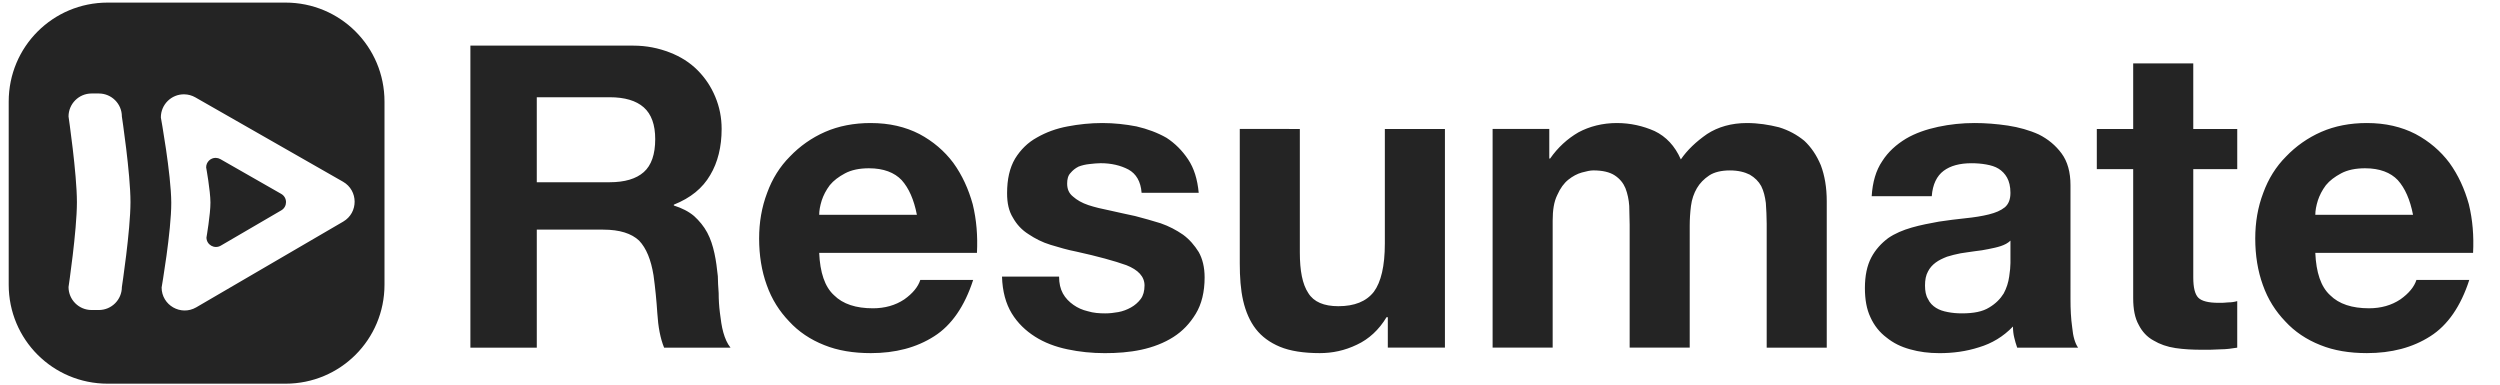 <?xml version="1.0" encoding="UTF-8" standalone="no"?>
<!-- Created with Inkscape (http://www.inkscape.org/) -->

<svg
   xmlns:dc="http://purl.org/dc/elements/1.1/"
   xmlns:cc="http://creativecommons.org/ns#"
   xmlns:rdf="http://www.w3.org/1999/02/22-rdf-syntax-ns#"
   xmlns:svg="http://www.w3.org/2000/svg"
   xmlns="http://www.w3.org/2000/svg"
   xmlns:sodipodi="http://sodipodi.sourceforge.net/DTD/sodipodi-0.dtd"
   xmlns:inkscape="http://www.inkscape.org/namespaces/inkscape"
   width="221"
   height="34"
   viewBox="0 0 58.473 8.996"
   version="1.1"
   id="svg8"
   inkscape:version="0.92.2 (5c3e80d, 2017-08-06)"
   sodipodi:docname="logo-dark-v2-2.svg">
  <defs
     id="defs2" />
  <sodipodi:namedview
     id="base"
     pagecolor="#ffffff"
     bordercolor="#666666"
     borderopacity="1.0"
     inkscape:pageopacity="0.0"
     inkscape:pageshadow="2"
     inkscape:zoom="3.2579186"
     inkscape:cx="177.88738"
     inkscape:cy="11.827533"
     inkscape:document-units="px"
     inkscape:current-layer="layer1"
     showgrid="false"
     units="px"
     inkscape:window-width="1920"
     inkscape:window-height="1017"
     inkscape:window-x="-8"
     inkscape:window-y="-8"
     inkscape:window-maximized="1"
     inkscape:snap-global="false"
     showguides="false"
     inkscape:guide-bbox="true">
    <inkscape:grid
       type="xygrid"
       id="grid835" />
    <sodipodi:guide
       position="7.878,4.274"
       orientation="0,1"
       id="guide837"
       inkscape:locked="false" />
  </sodipodi:namedview>
  <g
     inkscape:label="Layer 1"
     inkscape:groupmode="layer"
     id="layer1"
     transform="translate(0,-288.004)">
    <path
       style="opacity:1;fill:#242424;fill-opacity:1;fill-rule:nonzero;stroke:none;stroke-width:5;stroke-linecap:round;stroke-linejoin:round;stroke-miterlimit:4;stroke-dasharray:none;stroke-dashoffset:61.984;stroke-opacity:1;paint-order:markers stroke fill"
       d="m 9.502,0.229 c -4.84,0 -8.736,3.897 -8.736,8.736 V 25.129 c 0,4.84 3.897,8.736 8.736,8.736 h 15.697 c 4.84,0 8.736,-3.897 8.736,-8.736 V 8.965 c 0,-4.84 -3.897,-8.736 -8.736,-8.736 z M 41.516,4.027 V 30.684 h 5.861 V 20.268 h 5.861 c 1.456,0 2.5,0.336 3.172,0.971 0.635,0.672 1.046,1.679 1.27,3.061 0.149,1.083 0.261,2.202 0.336,3.359 0.075,1.195 0.262,2.204 0.598,3.025 h 5.861 c -0.299,-0.373 -0.485,-0.821 -0.635,-1.344 -0.149,-0.523 -0.224,-1.121 -0.299,-1.719 -0.075,-0.597 -0.111,-1.157 -0.111,-1.754 -0.037,-0.56 -0.074,-1.046 -0.074,-1.494 -0.075,-0.672 -0.149,-1.344 -0.299,-2.016 -0.149,-0.672 -0.336,-1.268 -0.635,-1.828 -0.299,-0.56 -0.71,-1.046 -1.158,-1.457 -0.485,-0.411 -1.082,-0.709 -1.791,-0.934 v -0.074 c 1.493,-0.597 2.539,-1.456 3.211,-2.613 0.672,-1.12 1.008,-2.5 1.008,-4.068 0,-1.008 -0.187,-1.942 -0.561,-2.838 C 62.758,7.649 62.234,6.865 61.562,6.193 60.891,5.521 60.07,4.998 59.1,4.625 58.129,4.252 57.083,4.027 55.889,4.027 Z M 188.279,5.596 v 5.787 h -3.211 v 3.547 h 3.211 v 11.385 c 0,0.971 0.15,1.756 0.486,2.354 0.299,0.597 0.747,1.082 1.307,1.381 0.56,0.336 1.195,0.56 1.941,0.672 0.747,0.111 1.53,0.148 2.352,0.148 0.523,0 1.045,6.86e-4 1.605,-0.037 0.523,0 1.044,-0.074 1.492,-0.148 v -4.107 c -0.261,0.074 -0.522,0.111 -0.783,0.111 -0.299,0.038 -0.561,0.039 -0.859,0.039 -0.896,0 -1.492,-0.151 -1.791,-0.449 -0.299,-0.299 -0.447,-0.895 -0.447,-1.791 v -9.559 h 3.881 v -3.545 h -3.881 V 5.596 Z M 8.076,8.252 h 0.65 c 1.12,0.002 2.028,0.909 2.029,2.029 0,0 0.761,5.033 0.76,7.555 -9.64e-4,2.521 -0.76,7.498 -0.76,7.498 -0.002,1.12 -0.909,2.028 -2.029,2.029 h -0.65 c -1.12,-0.002 -2.028,-0.909 -2.029,-2.029 0,0 0.739,-4.964 0.74,-7.484 C 6.788,15.329 6.047,10.281 6.047,10.281 6.049,9.161 6.956,8.254 8.076,8.252 Z m 8.195,0.074 c 0.339,0.006 0.672,0.098 0.967,0.266 l 13.037,7.447 c 1.358,0.777 1.367,2.733 0.016,3.521 l -12.971,7.566 c -1.353,0.787 -3.051,-0.183 -3.057,-1.748 0,0 0.862,-4.976 0.852,-7.494 -0.011,-2.519 -0.918,-7.514 -0.918,-7.514 -0.007,-1.144 0.931,-2.068 2.074,-2.045 z m 31.105,0.256 h 6.42 c 1.344,0 2.353,0.299 3.025,0.896 0.672,0.597 1.008,1.53 1.008,2.799 0,1.344 -0.336,2.315 -1.008,2.912 -0.672,0.597 -1.681,0.896 -3.025,0.896 h -6.42 z m 29.48,2.277 c -1.493,0 -2.839,0.261 -4.033,0.783 -1.195,0.523 -2.239,1.27 -3.098,2.166 -0.896,0.896 -1.568,1.979 -2.016,3.211 C 67.226,18.289 67,19.632 67,21.051 c 0,1.493 0.224,2.875 0.672,4.107 0.448,1.269 1.122,2.315 1.98,3.211 0.821,0.896 1.866,1.605 3.098,2.09 1.195,0.485 2.577,0.709 4.107,0.709 2.165,0 4.032,-0.484 5.6,-1.492 1.531,-0.971 2.687,-2.652 3.434,-4.967 h -4.666 c -0.187,0.597 -0.671,1.196 -1.418,1.719 -0.784,0.523 -1.718,0.783 -2.764,0.783 -1.493,0 -2.65,-0.372 -3.434,-1.156 -0.821,-0.747 -1.232,-2.017 -1.307,-3.734 h 13.924 c 0.075,-1.493 -0.037,-2.912 -0.373,-4.293 -0.373,-1.344 -0.933,-2.576 -1.717,-3.658 -0.784,-1.045 -1.792,-1.904 -2.986,-2.539 -1.232,-0.635 -2.65,-0.971 -4.293,-0.971 z m 20.43,0 c -1.045,0 -2.092,0.112 -3.062,0.299 -1.008,0.187 -1.904,0.523 -2.688,0.971 -0.821,0.448 -1.456,1.083 -1.941,1.867 -0.485,0.821 -0.709,1.829 -0.709,3.061 0,0.859 0.148,1.569 0.521,2.166 0.336,0.597 0.785,1.082 1.383,1.455 0.56,0.373 1.195,0.709 1.941,0.934 0.747,0.224 1.493,0.448 2.277,0.598 1.867,0.411 3.359,0.822 4.404,1.195 1.045,0.411 1.605,1.007 1.605,1.791 0,0.485 -0.112,0.897 -0.336,1.195 -0.224,0.299 -0.523,0.559 -0.859,0.746 -0.336,0.187 -0.708,0.335 -1.119,0.41 -0.411,0.074 -0.785,0.113 -1.158,0.113 -0.523,0 -1.044,-0.038 -1.529,-0.188 -0.485,-0.112 -0.896,-0.299 -1.27,-0.561 -0.373,-0.261 -0.71,-0.597 -0.934,-1.008 -0.224,-0.411 -0.336,-0.895 -0.336,-1.492 H 88.438 c 0.037,1.307 0.337,2.389 0.859,3.248 0.523,0.859 1.231,1.53 2.053,2.053 0.821,0.523 1.792,0.897 2.875,1.121 1.045,0.224 2.165,0.336 3.285,0.336 1.083,0 2.166,-0.075 3.211,-0.299 1.045,-0.224 2.017,-0.598 2.838,-1.121 0.821,-0.523 1.456,-1.194 1.979,-2.053 0.523,-0.859 0.783,-1.942 0.783,-3.211 0,-0.896 -0.185,-1.643 -0.521,-2.24 -0.373,-0.597 -0.823,-1.121 -1.383,-1.531 -0.597,-0.411 -1.232,-0.747 -1.979,-1.008 -0.747,-0.224 -1.492,-0.448 -2.238,-0.635 -0.747,-0.149 -1.494,-0.335 -2.203,-0.484 -0.747,-0.149 -1.381,-0.3 -1.941,-0.486 -0.56,-0.187 -1.008,-0.448 -1.344,-0.746 C 94.338,17.057 94.188,16.685 94.188,16.199 c 0,-0.373 0.075,-0.709 0.299,-0.934 0.187,-0.224 0.41,-0.411 0.709,-0.561 0.299,-0.112 0.597,-0.187 0.971,-0.225 0.336,-0.037 0.672,-0.074 0.971,-0.074 0.933,0 1.756,0.187 2.465,0.561 0.672,0.373 1.082,1.045 1.156,2.053 h 5.041 c -0.112,-1.195 -0.411,-2.165 -0.934,-2.949 -0.523,-0.784 -1.158,-1.419 -1.904,-1.904 -0.784,-0.448 -1.68,-0.784 -2.65,-1.008 -0.971,-0.187 -1.978,-0.299 -3.023,-0.299 z m 45.428,0 c -1.269,0 -2.426,0.298 -3.396,0.82 -0.971,0.56 -1.83,1.346 -2.502,2.316 h -0.074 v -2.613 h -5.002 v 19.301 h 5.301 V 19.482 c 0,-0.933 0.111,-1.68 0.41,-2.277 0.261,-0.597 0.597,-1.045 0.971,-1.344 0.373,-0.299 0.785,-0.523 1.195,-0.635 0.411,-0.112 0.746,-0.186 1.008,-0.186 0.821,0 1.456,0.149 1.904,0.447 0.448,0.299 0.747,0.673 0.934,1.121 0.187,0.485 0.299,1.006 0.336,1.566 0,0.56 0.037,1.122 0.037,1.682 v 10.826 h 5.301 V 19.932 c 0,-0.597 0.037,-1.159 0.111,-1.756 0.075,-0.597 0.262,-1.118 0.523,-1.566 0.261,-0.448 0.634,-0.823 1.082,-1.121 0.448,-0.299 1.083,-0.447 1.83,-0.447 0.747,0 1.306,0.149 1.754,0.373 0.448,0.261 0.786,0.597 1.01,1.008 0.224,0.448 0.336,0.934 0.41,1.494 0.037,0.597 0.074,1.193 0.074,1.828 v 10.939 h 5.301 V 17.766 c 0,-1.232 -0.185,-2.278 -0.521,-3.174 -0.373,-0.896 -0.86,-1.604 -1.457,-2.164 -0.635,-0.523 -1.382,-0.934 -2.24,-1.195 -0.896,-0.224 -1.828,-0.373 -2.836,-0.373 -1.344,0 -2.539,0.336 -3.51,0.971 -0.971,0.672 -1.754,1.419 -2.314,2.24 -0.523,-1.195 -1.306,-2.017 -2.314,-2.502 -1.008,-0.448 -2.13,-0.709 -3.324,-0.709 z m 31.557,0 c -1.083,0 -2.166,0.112 -3.211,0.336 -1.045,0.224 -2.015,0.56 -2.836,1.045 -0.859,0.523 -1.569,1.157 -2.092,1.979 -0.56,0.821 -0.859,1.868 -0.934,3.1 h 5.303 c 0.075,-1.045 0.448,-1.792 1.045,-2.24 0.597,-0.448 1.418,-0.672 2.463,-0.672 0.448,0 0.896,0.037 1.307,0.111 0.411,0.074 0.785,0.186 1.084,0.373 0.299,0.187 0.559,0.449 0.746,0.785 0.187,0.336 0.299,0.784 0.299,1.344 0,0.56 -0.15,0.971 -0.486,1.27 -0.373,0.299 -0.821,0.485 -1.418,0.635 -0.597,0.149 -1.306,0.261 -2.053,0.336 -0.784,0.075 -1.57,0.187 -2.354,0.299 -0.821,0.149 -1.605,0.297 -2.389,0.521 -0.784,0.224 -1.493,0.523 -2.09,0.934 -0.597,0.448 -1.121,1.007 -1.494,1.717 -0.373,0.709 -0.561,1.607 -0.561,2.689 0,1.008 0.15,1.867 0.486,2.576 0.336,0.747 0.821,1.343 1.418,1.791 0.597,0.485 1.27,0.821 2.092,1.045 0.784,0.224 1.643,0.336 2.576,0.336 1.195,0 2.35,-0.148 3.508,-0.521 1.12,-0.336 2.13,-0.934 2.988,-1.83 0,0.336 0.037,0.672 0.111,0.971 0.075,0.299 0.15,0.598 0.262,0.896 h 5.375 c -0.261,-0.373 -0.447,-0.972 -0.521,-1.793 -0.112,-0.784 -0.15,-1.604 -0.15,-2.5 V 16.348 c 0,-1.157 -0.261,-2.091 -0.783,-2.801 -0.523,-0.709 -1.194,-1.269 -2.016,-1.68 -0.821,-0.373 -1.756,-0.634 -2.727,-0.783 -1.008,-0.149 -1.979,-0.225 -2.949,-0.225 z m 34.637,0 c -1.493,0 -2.837,0.261 -4.031,0.783 -1.195,0.523 -2.241,1.27 -3.1,2.166 -0.896,0.896 -1.568,1.979 -2.016,3.211 -0.485,1.269 -0.709,2.613 -0.709,4.031 0,1.493 0.224,2.875 0.672,4.107 0.448,1.269 1.12,2.315 1.979,3.211 0.821,0.896 1.868,1.605 3.1,2.09 1.195,0.485 2.575,0.709 4.105,0.709 2.165,0 4.034,-0.484 5.602,-1.492 1.531,-0.971 2.687,-2.652 3.434,-4.967 h -4.666 c -0.187,0.597 -0.673,1.196 -1.42,1.719 -0.784,0.523 -1.716,0.783 -2.762,0.783 -1.493,0 -2.652,-0.372 -3.436,-1.156 -0.821,-0.747 -1.232,-2.017 -1.307,-3.734 h 13.926 c 0.075,-1.493 -0.037,-2.912 -0.373,-4.293 -0.373,-1.344 -0.933,-2.576 -1.717,-3.658 -0.784,-1.045 -1.792,-1.904 -2.986,-2.539 -1.232,-0.635 -2.652,-0.971 -4.295,-0.971 z m -99.484,0.523 v 11.871 c 0,1.195 0.075,2.314 0.299,3.285 0.224,0.971 0.596,1.83 1.119,2.502 0.523,0.672 1.233,1.195 2.129,1.568 0.896,0.373 2.091,0.559 3.51,0.559 1.12,0 2.202,-0.223 3.285,-0.746 1.045,-0.485 1.941,-1.306 2.613,-2.426 h 0.111 v 2.688 h 5.041 V 11.383 h -5.303 V 21.5 c 0,1.979 -0.336,3.397 -0.971,4.256 -0.672,0.859 -1.716,1.27 -3.135,1.27 -1.269,0 -2.165,-0.374 -2.65,-1.158 C 114.95,25.083 114.725,23.889 114.725,22.283 V 11.383 Z m -90.375,2.551 c -0.471,-0.008 -0.858,0.372 -0.855,0.844 0,0 0.375,2.058 0.379,3.096 0.004,1.038 -0.352,3.09 -0.352,3.09 0.002,0.645 0.702,1.045 1.26,0.721 l 5.346,-3.119 c 0.557,-0.325 0.554,-1.131 -0.006,-1.451 l -5.373,-3.07 c -0.122,-0.069 -0.259,-0.107 -0.398,-0.109 z m 57.658,0.92 c 1.269,0 2.24,0.373 2.875,1.045 0.635,0.709 1.082,1.718 1.344,3.062 h -8.623 c 0,-0.373 0.073,-0.784 0.223,-1.27 0.149,-0.448 0.375,-0.896 0.711,-1.344 0.336,-0.411 0.784,-0.746 1.344,-1.045 0.56,-0.299 1.268,-0.449 2.127,-0.449 z m 132.053,0 c 1.269,0 2.24,0.373 2.875,1.045 0.635,0.709 1.082,1.718 1.344,3.062 h -8.625 c 0,-0.373 0.075,-0.784 0.225,-1.27 0.149,-0.448 0.373,-0.896 0.709,-1.344 0.336,-0.411 0.784,-0.746 1.344,-1.045 0.56,-0.299 1.27,-0.449 2.129,-0.449 z m -31.314,6.385 v 1.979 c 0,0.299 -0.037,0.71 -0.111,1.195 -0.075,0.523 -0.225,1.007 -0.486,1.492 -0.299,0.485 -0.71,0.896 -1.27,1.232 -0.597,0.373 -1.38,0.523 -2.426,0.523 -0.448,0 -0.859,-0.039 -1.232,-0.113 -0.411,-0.075 -0.746,-0.186 -1.045,-0.373 -0.299,-0.187 -0.56,-0.447 -0.709,-0.783 -0.187,-0.299 -0.262,-0.71 -0.262,-1.195 0,-0.485 0.075,-0.896 0.262,-1.232 0.149,-0.299 0.373,-0.559 0.672,-0.783 0.299,-0.224 0.634,-0.374 1.008,-0.523 0.373,-0.112 0.783,-0.224 1.193,-0.299 0.411,-0.074 0.822,-0.111 1.27,-0.186 0.411,-0.038 0.822,-0.113 1.195,-0.188 0.373,-0.075 0.746,-0.15 1.082,-0.262 0.336,-0.112 0.635,-0.26 0.859,-0.484 z"
       transform="matrix(0.265,0,0,0.265,0,288.004)"
       id="rect820"
       inkscape:connector-curvature="0"
       sodipodi:nodetypes="sssssssssccccscccccscccccccccscscsccccccscccsccccscscccccccccsccccsccccccccscccscscsccssccscccsccccsccccccsscccscccccscccscccccsccscccscccccccscccsccccccsscccccccscccscccsccscccscccsccscccscccssccccccscccscccccccscccsccccccsscccsscccscccsccccsccccccscscccscccccccscscscccccccccccsccccccssccccccscscccscccscccccssc" />
  </g>
</svg>
